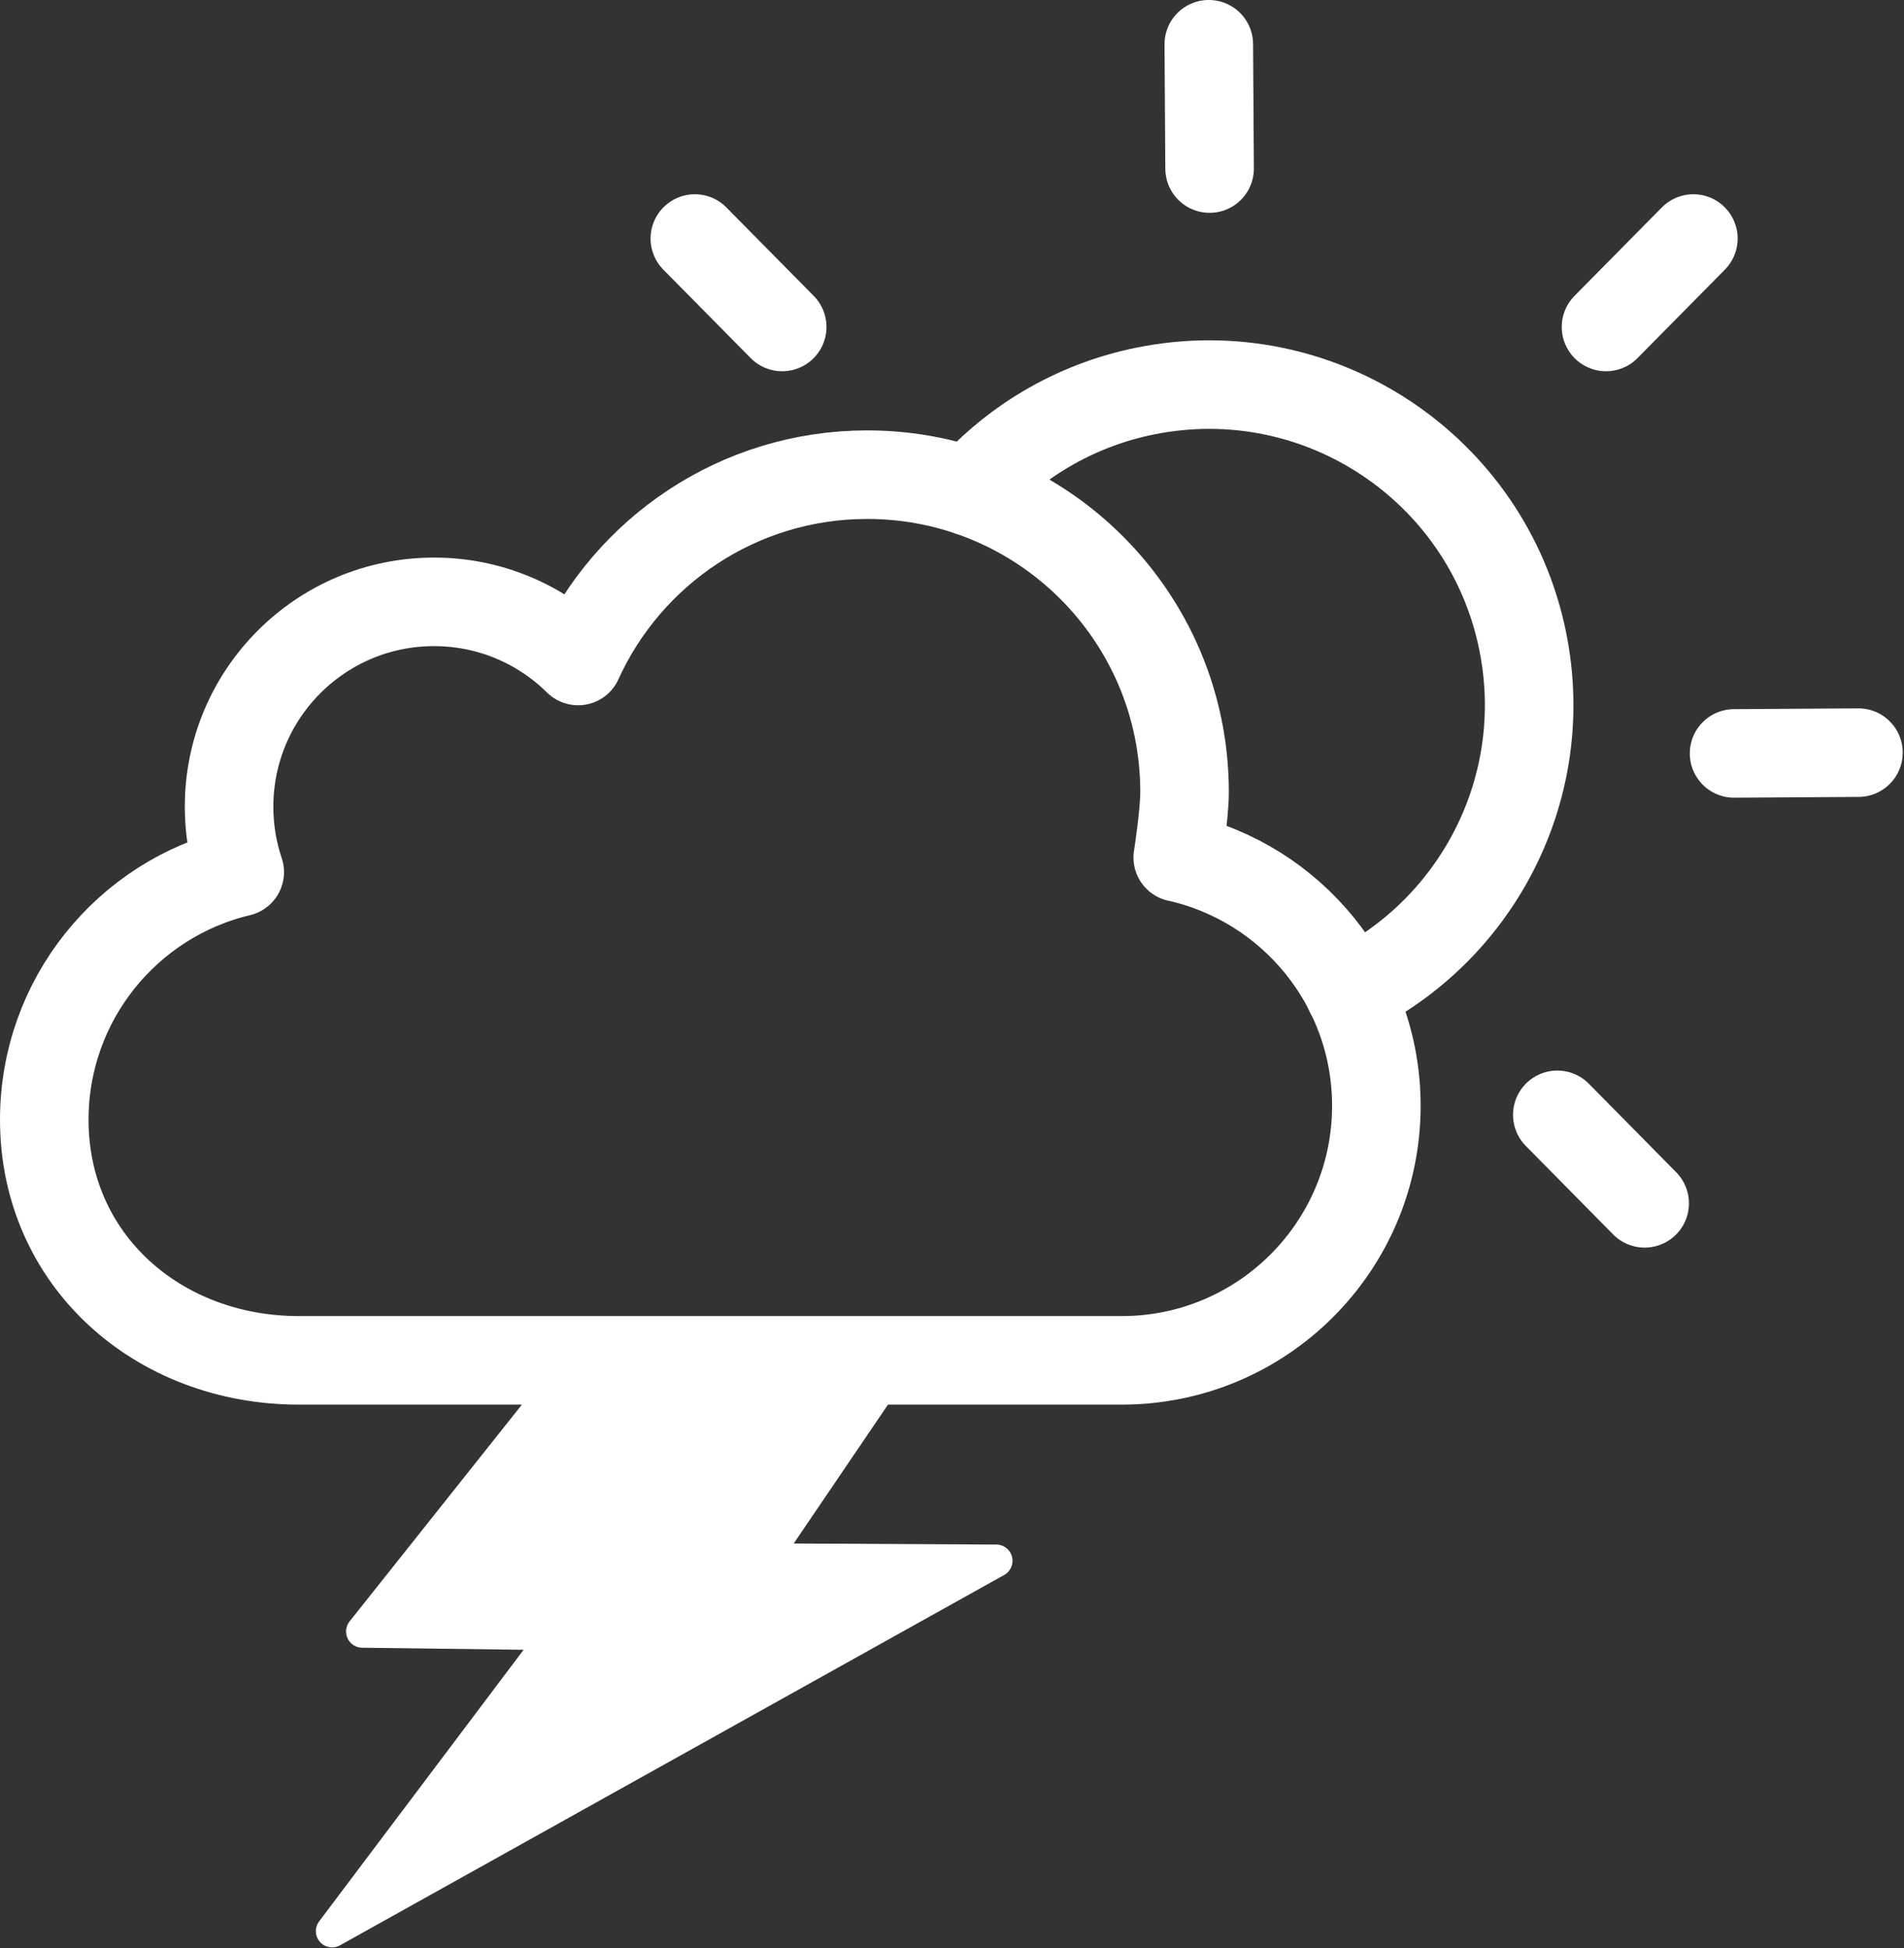 <?xml version="1.0" encoding="UTF-8"?>
<svg width="86px" height="88px" viewBox="0 0 86 88" version="1.1" xmlns="http://www.w3.org/2000/svg" xmlns:xlink="http://www.w3.org/1999/xlink">
    <rect x="0" y="0" width="86" height="88" fill="#333333" stroke="none"/>
    <title>t01d</title>
    <g id="Page-1" stroke="none" stroke-width="1" fill="none" fill-rule="evenodd">
        <g id="t01d" transform="translate(2, 2)">
            <path d="M51.197,42.161 C56.331,41.008 60.167,36.421 60.167,30.942 C60.167,24.59 55.017,19.442 48.669,19.442 L11.497,19.442 C5.147,19.442 2.84217094e-14,23.961 2.84217094e-14,30.312 C2.84217094e-14,35.742 3.765,40.297 8.828,41.497 C8.515,42.424 8.347,43.418 8.347,44.45 C8.347,49.562 12.492,53.705 17.604,53.705 C20.14,53.705 22.44,52.685 24.112,51.033 C26.364,55.997 31.364,59.45 37.171,59.45 C45.085,59.45 51.504,53.033 51.504,45.117 C51.504,44.101 51.197,42.158 51.197,42.158 L51.197,42.161 Z" id="path662" stroke="#FFFFFF" stroke-width="4" stroke-linecap="round" stroke-linejoin="round" transform="translate(30.083, 39.446) scale(-1, 1) rotate(-180) translate(-30.083, -39.446) "></path>
            <path d="M41.812,37.993 C43.897,40.334 46.759,42.02 50.087,42.608 C57.951,43.998 65.453,38.75 66.845,30.886 C67.996,24.386 64.609,18.132 58.957,15.373" id="path666" stroke="#FFFFFF" stroke-width="4" stroke-linecap="round" stroke-linejoin="round" transform="translate(54.44, 29.102) scale(-1, 1) rotate(-180) translate(-54.44, -29.102) "></path>
            <line x1="52.635" y1="-1.50990331e-14" x2="52.599" y2="5.615" id="path670" stroke="#FFFFFF" stroke-width="4" stroke-linecap="round" stroke-linejoin="round" transform="translate(52.617, 2.807) scale(-1, 1) rotate(-180) translate(-52.617, -2.807) "></line>
            <line x1="76.325" y1="31.998" x2="81.942" y2="32.034" id="path674" stroke="#FFFFFF" stroke-width="4" stroke-linecap="round" stroke-linejoin="round" transform="translate(79.134, 32.016) scale(-1, 1) rotate(-180) translate(-79.134, -32.016) "></line>
            <line x1="70.541" y1="8.776" x2="74.486" y2="12.771" id="path678" stroke="#FFFFFF" stroke-width="4" stroke-linecap="round" stroke-linejoin="round" transform="translate(72.514, 10.773) scale(-1, 1) rotate(-180) translate(-72.514, -10.773) "></line>
            <line x1="33.33" y1="8.776" x2="29.385" y2="12.771" id="path682" stroke="#FFFFFF" stroke-width="4" stroke-linecap="round" stroke-linejoin="round" transform="translate(31.357, 10.773) scale(-1, 1) rotate(-180) translate(-31.357, -10.773) "></line>
            <line x1="72.286" y1="48.359" x2="68.341" y2="52.357" id="path686" stroke="#FFFFFF" stroke-width="4" stroke-linecap="round" stroke-linejoin="round" transform="translate(70.313, 50.358) scale(-1, 1) rotate(-180) translate(-70.313, -50.358) "></line>
            <polygon id="path530" fill="#FFFFFF" fill-rule="nonzero" transform="translate(28, 72.734) scale(-1, 1) rotate(-180) translate(-28, -72.734) " points="23.477 85.234 14.365 73.77 23.107 73.659 13 60.234 43 76.964 32.472 77.019 38.046 85.234"></polygon>
            <polygon id="path534" stroke="#FFFFFF" stroke-width="1.467" stroke-linecap="round" stroke-linejoin="round" transform="translate(28, 72.734) scale(-1, 1) rotate(-180) translate(-28, -72.734) " points="23.477 85.234 14.365 73.77 23.107 73.659 13 60.234 43 76.964 32.472 77.019 38.046 85.234"></polygon>
        </g>
    </g>
</svg>